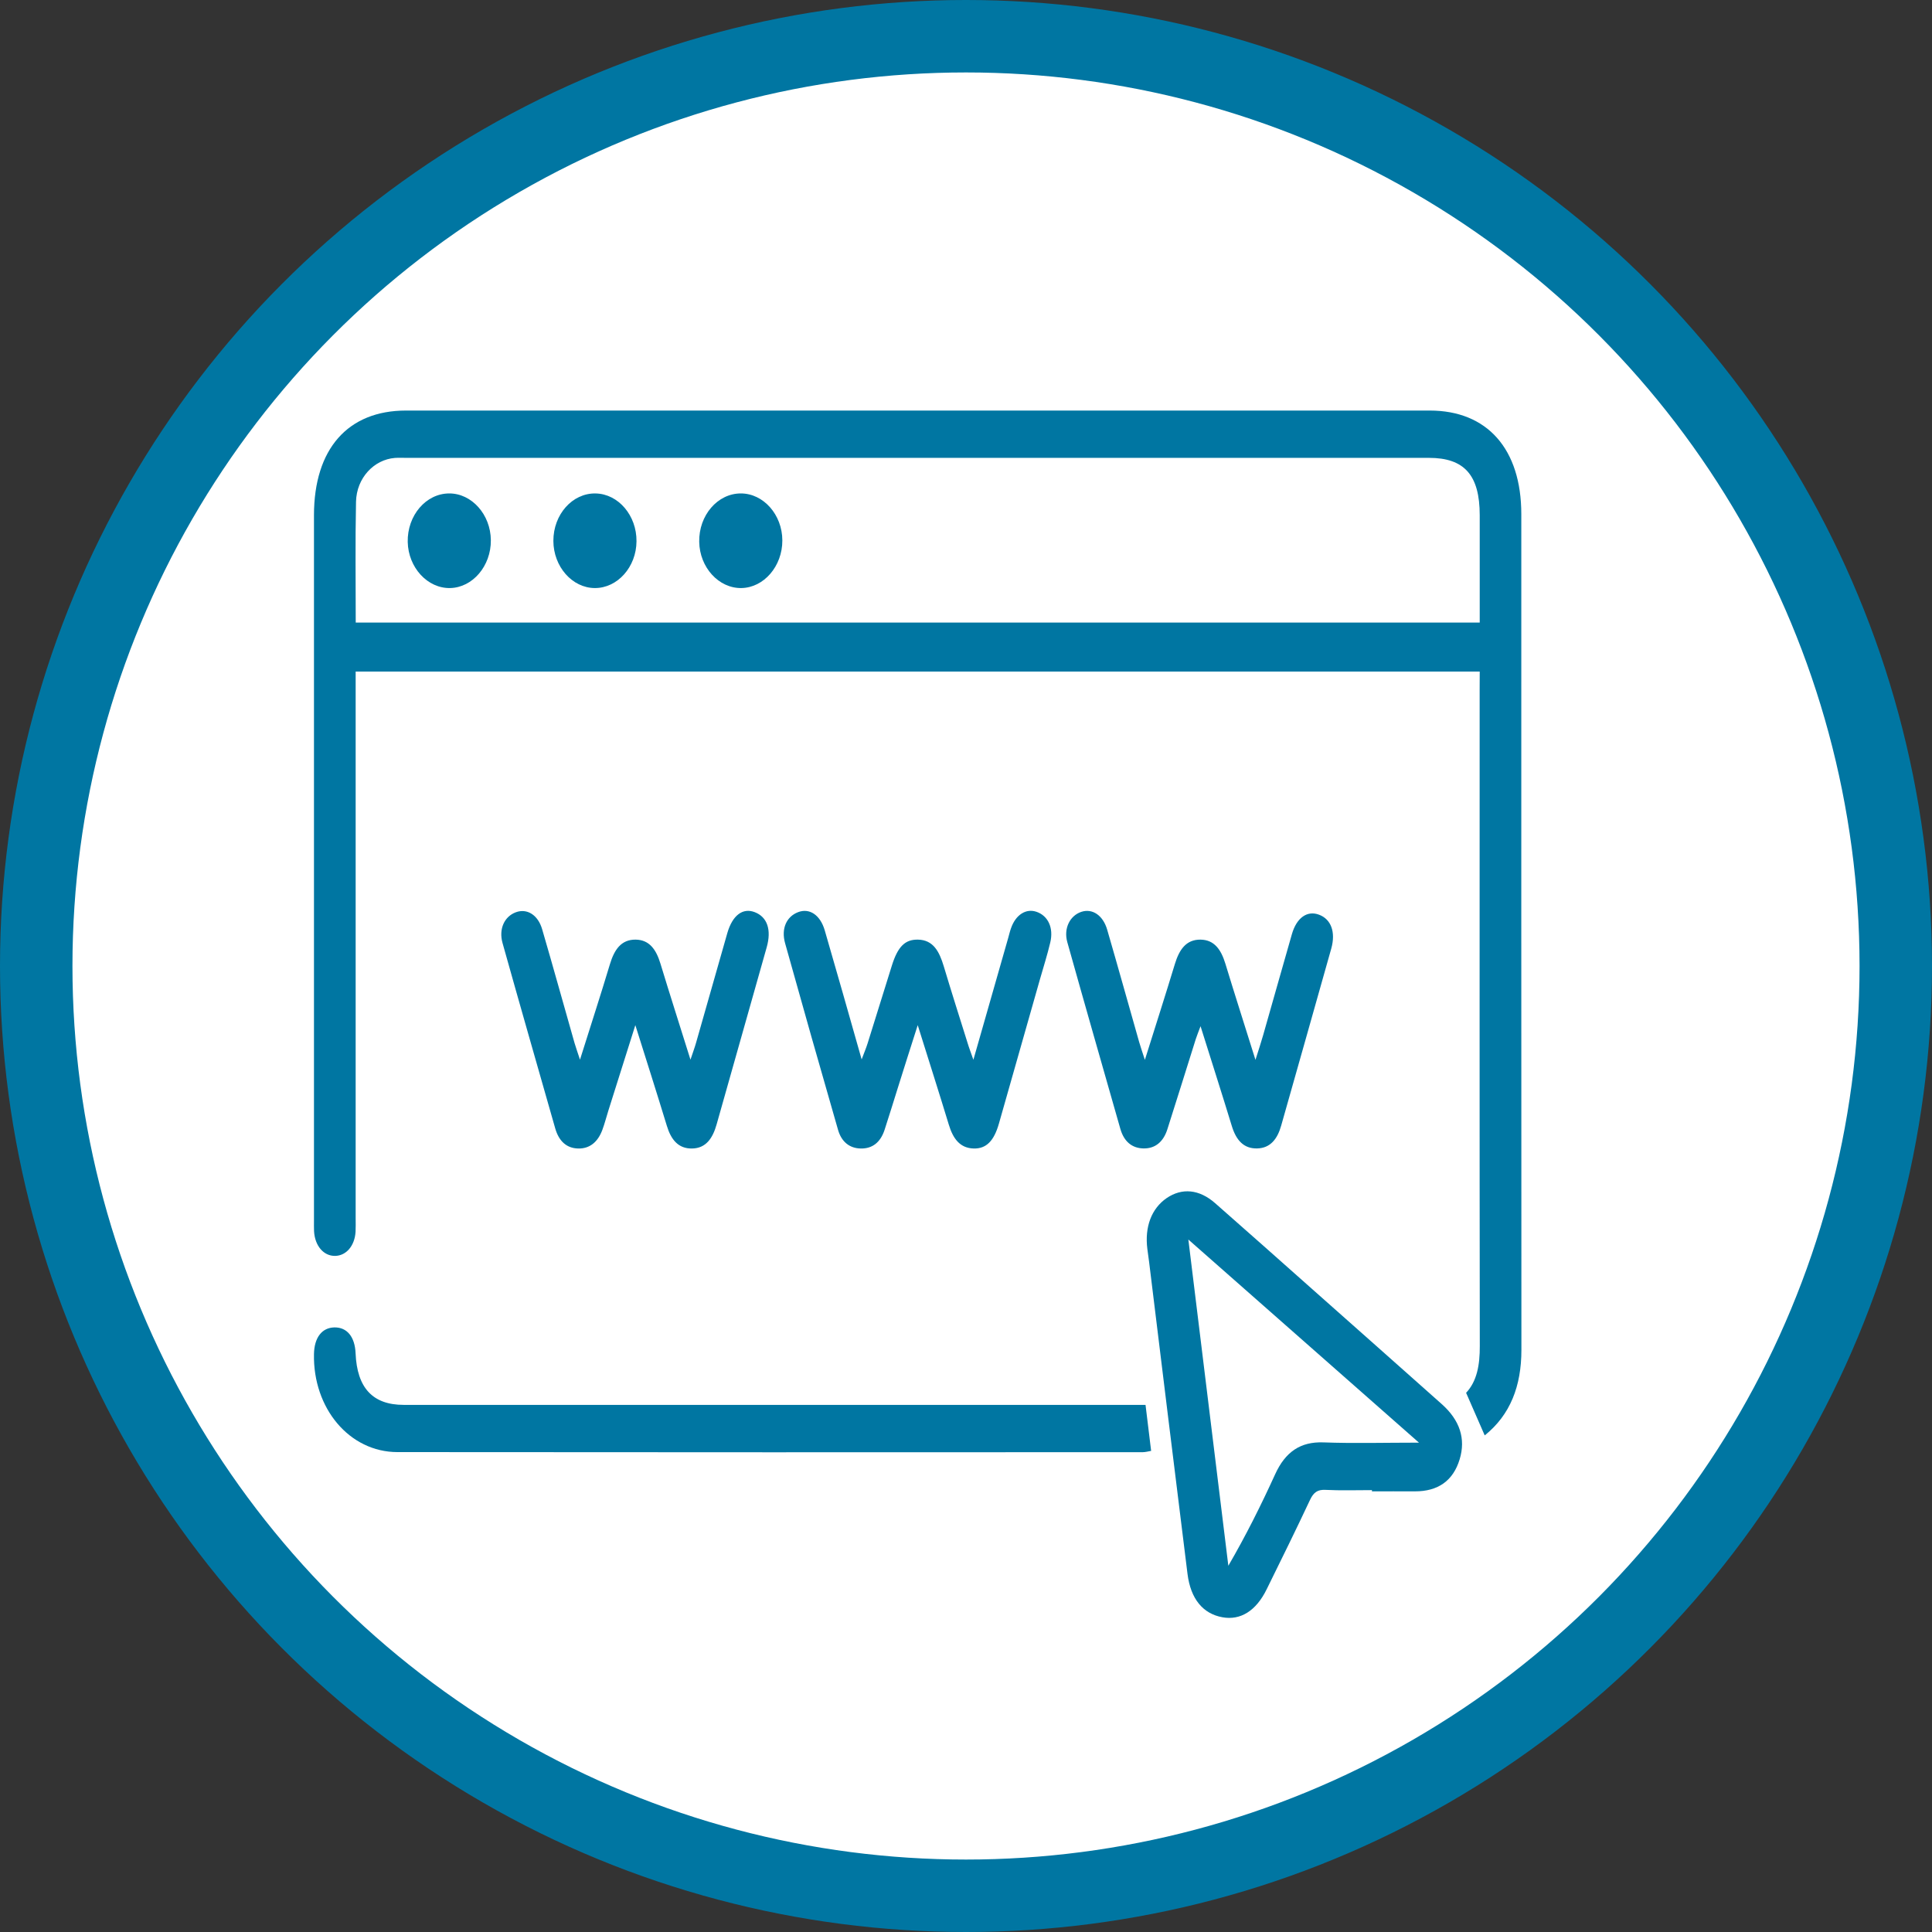 <svg width="80" height="80" viewBox="0 0 80 80" fill="none" xmlns="http://www.w3.org/2000/svg">
<rect x="0" y="0" width="80" height="80" fill="#333333" stroke="none"/>
<circle cx="40" cy="40" r="38.5" fill="white" stroke="#0076A2" stroke-width="3"/>
<g clip-path="url(#clip0_1519_2028)">
<path d="M61.272 27.807C45.743 27.807 30.271 27.807 14.727 27.807C14.727 28.05 14.727 28.285 14.727 28.524C14.727 35.834 14.727 43.144 14.727 50.454C14.727 50.639 14.733 50.823 14.723 51.004C14.688 51.584 14.341 51.993 13.88 52.004C13.402 52.014 13.036 51.587 13.004 50.979C12.998 50.838 13.001 50.693 13.001 50.552C13.001 40.812 13.001 31.073 13.001 21.33C13.004 18.589 14.402 17 16.812 17C30.943 17 45.071 17 59.202 17C61.584 17 62.994 18.593 62.994 21.29C62.994 32.825 62.991 44.364 62.998 55.899C62.998 57.391 62.539 58.586 61.479 59.437C61.221 58.843 60.976 58.285 60.708 57.673C61.16 57.196 61.278 56.511 61.275 55.744C61.262 46.678 61.269 37.612 61.269 28.546C61.272 28.325 61.272 28.101 61.272 27.807ZM14.73 25.78C30.275 25.78 45.756 25.78 61.272 25.78C61.272 24.27 61.272 22.804 61.272 21.334C61.272 19.676 60.638 18.959 59.17 18.959C45.058 18.959 30.946 18.959 16.834 18.959C16.672 18.959 16.51 18.951 16.351 18.962C15.484 19.031 14.765 19.791 14.742 20.773C14.707 22.427 14.73 24.082 14.73 25.78Z" fill="#0076A2"/>
<path d="M56.811 61.703C56.164 61.703 55.518 61.725 54.872 61.692C54.557 61.678 54.391 61.797 54.245 62.108C53.662 63.35 53.057 64.578 52.452 65.805C52.013 66.703 51.366 67.105 50.615 66.967C49.819 66.822 49.303 66.218 49.172 65.171C48.634 60.87 48.112 56.565 47.583 52.264C47.561 52.083 47.532 51.902 47.51 51.721C47.392 50.801 47.682 50.041 48.309 49.61C48.943 49.179 49.656 49.241 50.315 49.82C51.665 51.004 53.006 52.199 54.353 53.394C56.136 54.976 57.919 56.554 59.699 58.14C60.453 58.81 60.699 59.581 60.441 60.428C60.173 61.312 59.549 61.757 58.584 61.754C57.992 61.75 57.4 61.754 56.808 61.754C56.811 61.739 56.811 61.721 56.811 61.703ZM58.756 59.737C55.544 56.906 52.43 54.161 49.207 51.326C49.774 55.946 50.319 60.389 50.863 64.835C51.589 63.586 52.216 62.329 52.799 61.051C53.226 60.11 53.856 59.694 54.792 59.726C56.059 59.773 57.333 59.737 58.756 59.737Z" fill="#0076A2"/>
<path d="M47.434 58.173C47.517 58.861 47.59 59.448 47.666 60.078C47.542 60.099 47.428 60.132 47.313 60.132C37.025 60.136 26.74 60.139 16.453 60.128C14.469 60.125 12.956 58.315 13.001 56.07C13.014 55.385 13.329 54.976 13.848 54.965C14.37 54.958 14.695 55.353 14.724 56.037C14.784 57.471 15.434 58.173 16.717 58.173C26.734 58.173 36.751 58.173 46.768 58.173C46.978 58.173 47.189 58.173 47.434 58.173Z" fill="#0076A2"/>
<path d="M24.016 43.879C24.465 42.449 24.876 41.189 25.258 39.918C25.439 39.321 25.723 38.901 26.321 38.908C26.894 38.915 27.171 39.324 27.346 39.896C27.738 41.185 28.149 42.467 28.591 43.879C28.693 43.571 28.767 43.376 28.824 43.173C29.257 41.663 29.684 40.146 30.117 38.636C30.33 37.898 30.757 37.579 31.253 37.771C31.769 37.97 31.954 38.495 31.747 39.227C31.059 41.67 30.362 44.114 29.674 46.558C29.512 47.13 29.235 47.547 28.658 47.557C28.091 47.568 27.786 47.195 27.611 46.612C27.2 45.266 26.773 43.926 26.308 42.449C25.91 43.709 25.554 44.842 25.194 45.979C25.108 46.247 25.041 46.522 24.942 46.786C24.758 47.282 24.424 47.568 23.943 47.557C23.456 47.547 23.14 47.246 22.991 46.725C22.261 44.165 21.526 41.609 20.809 39.049C20.644 38.463 20.889 37.948 21.36 37.775C21.816 37.605 22.274 37.876 22.449 38.477C22.908 40.045 23.341 41.616 23.79 43.187C23.841 43.365 23.908 43.546 24.016 43.879Z" fill="#0076A2"/>
<path d="M40.306 43.883C40.809 42.123 41.28 40.479 41.748 38.836C41.786 38.702 41.818 38.56 41.866 38.43C42.06 37.876 42.487 37.605 42.923 37.757C43.398 37.923 43.633 38.416 43.49 39.024C43.369 39.534 43.21 40.034 43.066 40.537C42.5 42.532 41.933 44.531 41.363 46.526C41.156 47.253 40.834 47.568 40.322 47.557C39.752 47.543 39.465 47.152 39.29 46.576C38.889 45.258 38.469 43.944 38.001 42.449C37.685 43.437 37.427 44.245 37.173 45.059C36.991 45.635 36.816 46.214 36.628 46.786C36.459 47.3 36.125 47.568 35.638 47.557C35.173 47.547 34.842 47.275 34.702 46.786C33.96 44.212 33.228 41.634 32.508 39.053C32.339 38.444 32.572 37.952 33.046 37.771C33.514 37.59 33.963 37.88 34.151 38.524C34.657 40.262 35.151 42.007 35.679 43.868C35.784 43.586 35.864 43.401 35.925 43.206C36.262 42.13 36.593 41.055 36.931 39.98C37.176 39.198 37.475 38.897 38.01 38.908C38.647 38.919 38.895 39.404 39.077 40.005C39.395 41.066 39.73 42.119 40.061 43.173C40.121 43.376 40.198 43.575 40.306 43.883Z" fill="#0076A2"/>
<path d="M47.407 43.886C47.85 42.474 48.26 41.2 48.649 39.918C48.83 39.325 49.111 38.901 49.712 38.908C50.285 38.916 50.562 39.325 50.738 39.897C51.129 41.182 51.54 42.46 51.986 43.886C52.12 43.463 52.218 43.166 52.304 42.865C52.702 41.472 53.094 40.074 53.495 38.68C53.692 37.996 54.132 37.692 54.619 37.876C55.116 38.061 55.316 38.593 55.125 39.278C54.438 41.721 53.743 44.165 53.052 46.606C52.896 47.163 52.603 47.54 52.059 47.554C51.495 47.569 51.183 47.207 51.005 46.62C50.594 45.273 50.164 43.937 49.712 42.493C49.623 42.732 49.563 42.876 49.515 43.025C49.123 44.27 48.735 45.519 48.337 46.765C48.174 47.275 47.84 47.561 47.356 47.554C46.872 47.547 46.541 47.268 46.391 46.743C45.656 44.165 44.917 41.591 44.194 39.01C44.035 38.438 44.306 37.913 44.777 37.757C45.229 37.608 45.672 37.895 45.847 38.499C46.296 40.045 46.729 41.598 47.171 43.151C47.229 43.354 47.299 43.553 47.407 43.886Z" fill="#0076A2"/>
<path d="M20.325 22.369C20.335 23.434 19.571 24.331 18.638 24.35C17.702 24.368 16.906 23.502 16.883 22.442C16.861 21.345 17.635 20.436 18.599 20.432C19.532 20.428 20.316 21.305 20.325 22.369Z" fill="#0076A2"/>
<path d="M24.63 24.35C23.694 24.346 22.917 23.463 22.914 22.398C22.911 21.302 23.704 20.411 24.665 20.433C25.602 20.451 26.366 21.345 26.356 22.413C26.35 23.477 25.57 24.354 24.63 24.35Z" fill="#0076A2"/>
<path d="M30.698 24.35C29.762 24.364 28.969 23.495 28.953 22.434C28.934 21.337 29.715 20.432 30.676 20.432C31.612 20.432 32.392 21.312 32.395 22.376C32.399 23.444 31.631 24.335 30.698 24.35Z" fill="#0076A2"/>
</g>
<defs>
<clipPath id="clip0_1519_2028">
<rect width="50" height="50" fill="white" transform="translate(13 17)"/>
</clipPath>
</defs>
</svg>
